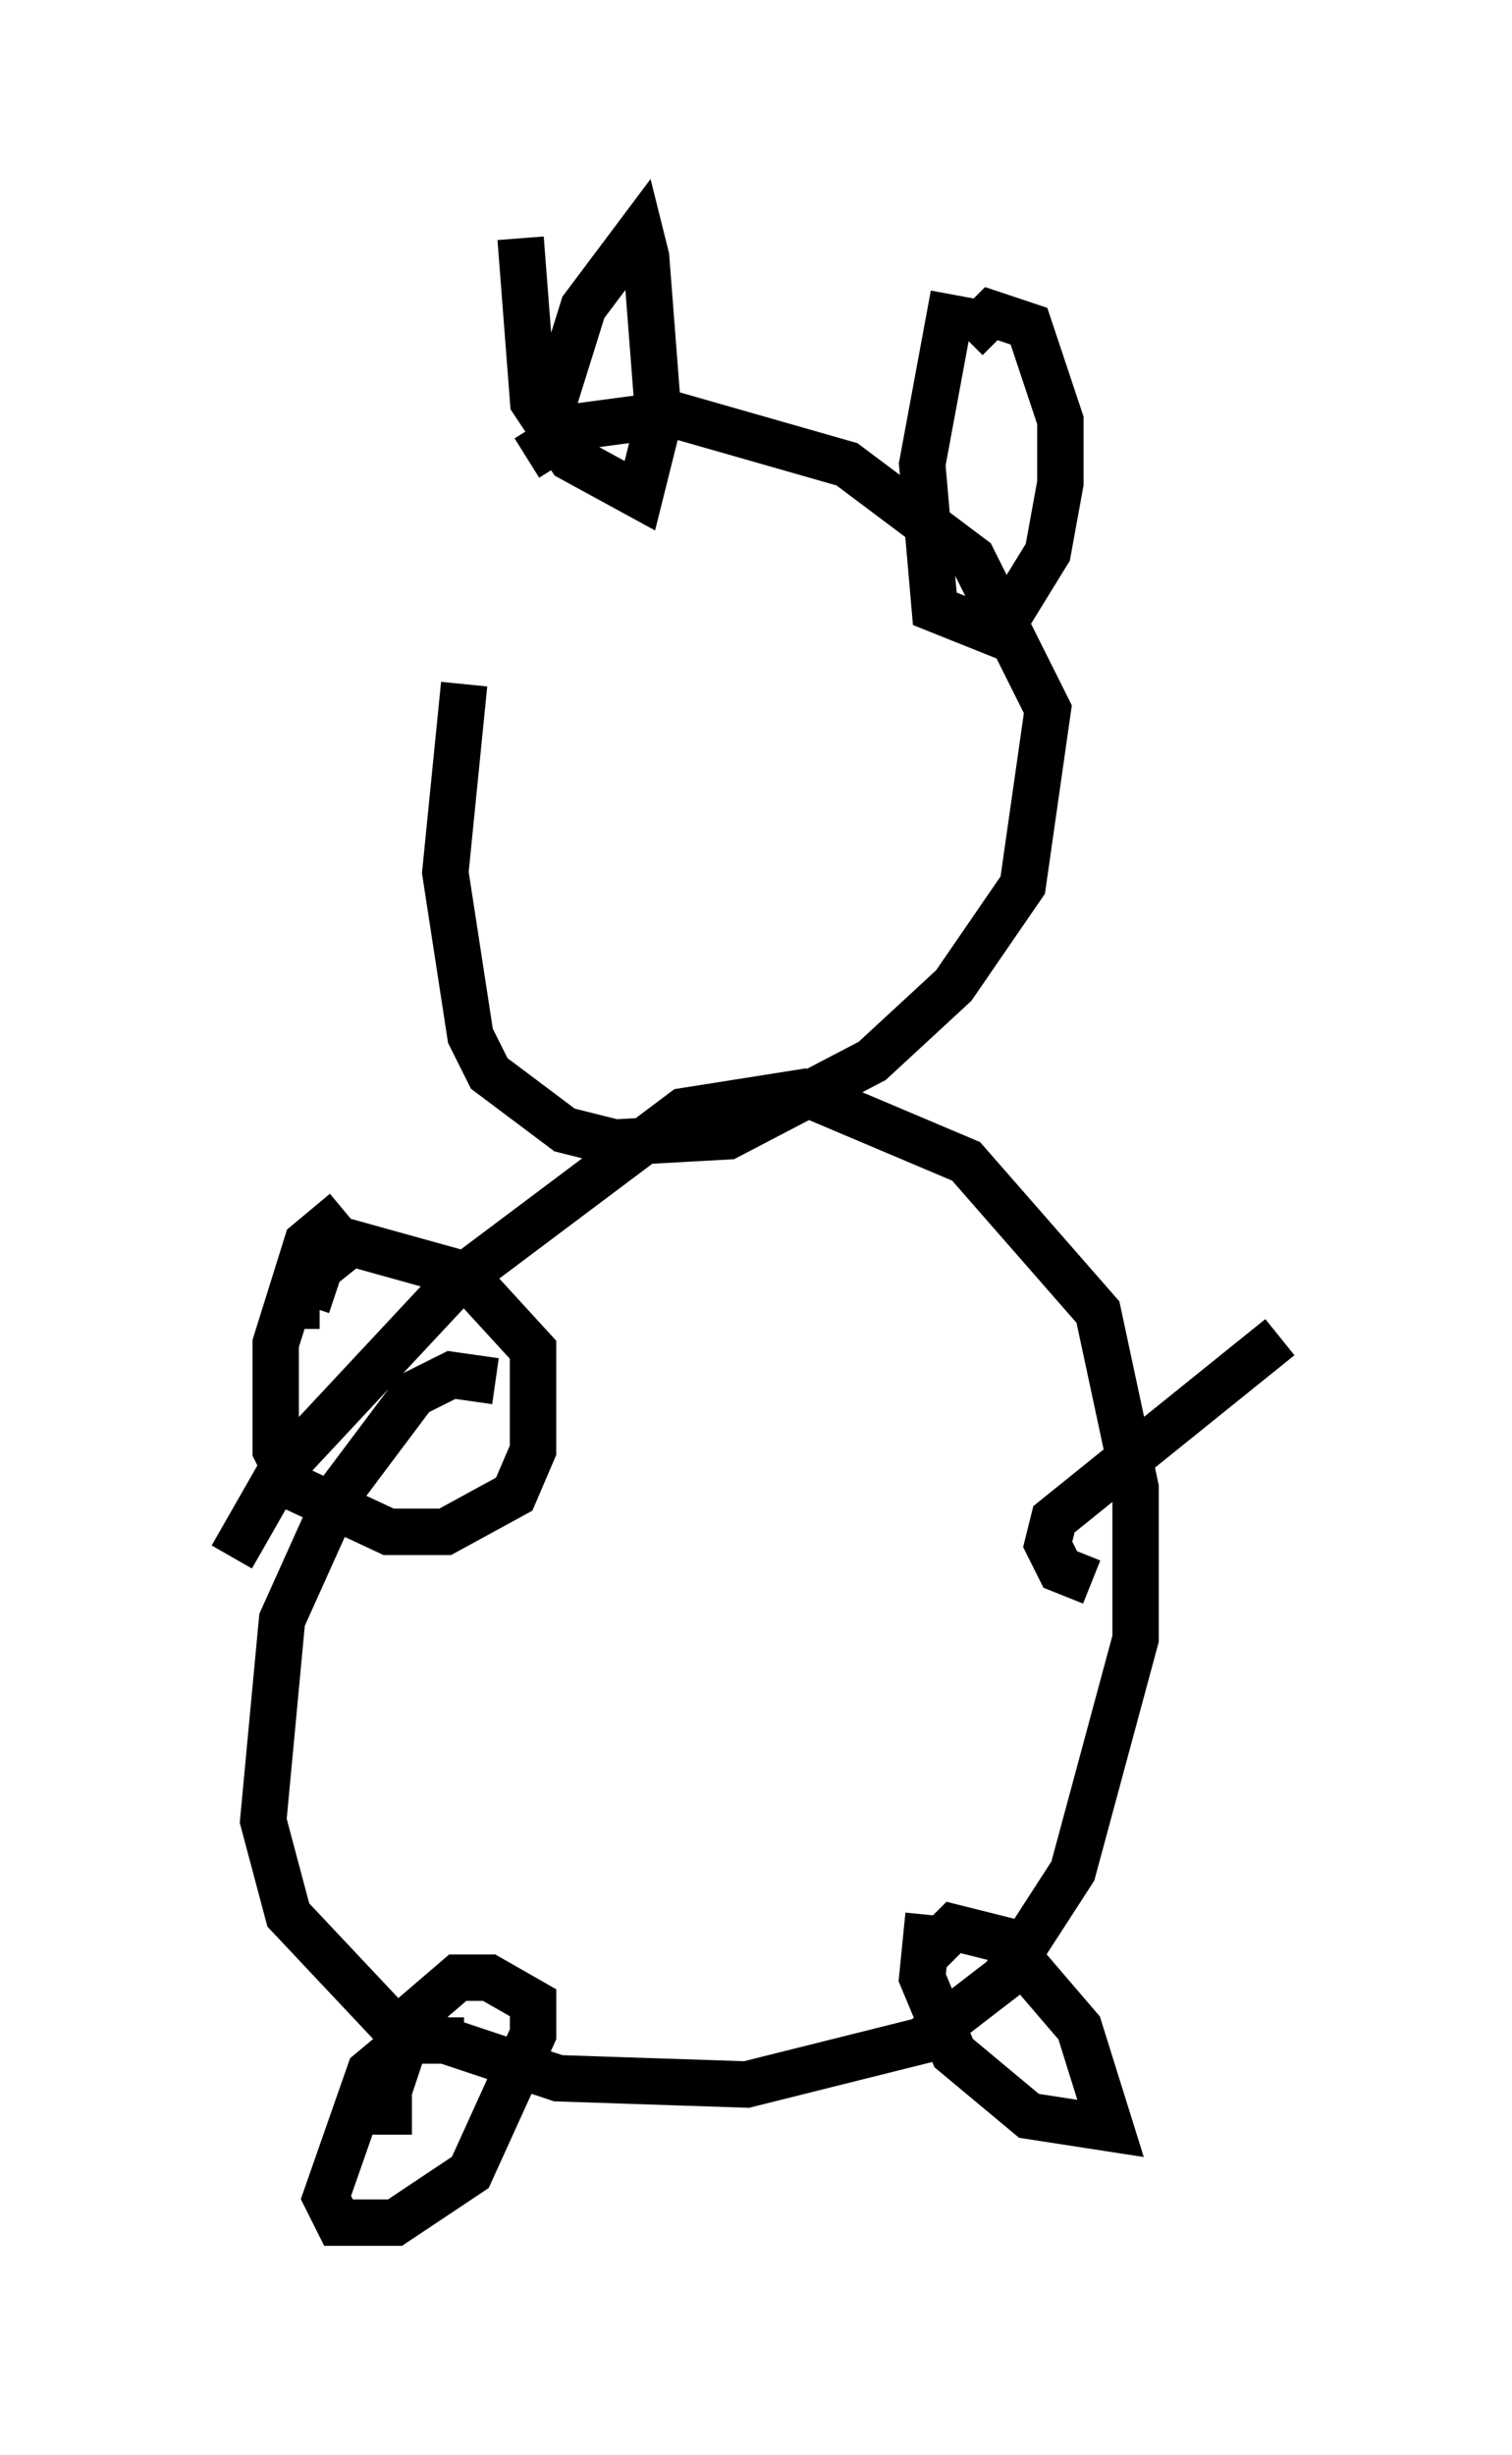 <?xml version="1.0" encoding="utf-8" ?>
<svg baseProfile="full" height="52.895" version="1.1" width="32.598" xmlns="http://www.w3.org/2000/svg" xmlns:ev="http://www.w3.org/2001/xml-events" xmlns:xlink="http://www.w3.org/1999/xlink"><defs /><rect fill="white" height="52.895" width="32.598" x="0" y="0" /><path d="M11.36, 9.871 m-1.353, 4.871 l-0.406, 4.059 0.541, 3.518 l0.406, 0.812 1.624, 1.218 l1.083, 0.271 2.436, -0.135 l3.112, -1.624 1.759, -1.624 l1.488, -2.165 0.541, -3.789 l-1.624, -3.248 -2.706, -2.03 l-3.789, -1.083 -2.03, 0.271 l-1.083, 0.677 m-0.135, -4.736 l0.271, 3.518 0.812, 1.218 l1.488, 0.812 0.406, -1.624 l-0.271, -3.518 -0.135, -0.541 l-1.218, 1.624 -0.677, 2.165 m8.66, -2.436 l-0.677, 3.654 0.271, 3.112 l1.353, 0.541 1.083, -1.759 l0.271, -1.488 0.0, -1.353 l-0.677, -2.03 -0.812, -0.271 l-0.541, 0.541 m-10.149, 22.463 l-0.947, -0.135 -0.812, 0.406 l-1.624, 2.165 -1.218, 2.706 l-0.406, 4.33 0.541, 2.03 l2.165, 2.3 3.654, 1.218 l4.059, 0.135 3.789, -0.947 l1.759, -1.353 1.488, -2.3 l1.353, -5.007 0.0, -3.248 l-0.812, -3.789 -2.842, -3.248 l-3.518, -1.488 -2.571, 0.406 l-4.871, 3.654 -3.789, 4.059 l-1.083, 1.894 m5.007, 10.419 l-1.218, 0.0 -0.812, 0.677 l-0.947, 2.706 0.271, 0.541 l1.218, 0.0 1.624, -1.083 l1.353, -2.977 0.0, -0.677 l-0.947, -0.541 -0.677, 0.0 l-0.947, 0.812 -0.541, 1.624 l0.0, 0.947 m11.637, -4.736 l-0.135, 1.353 0.677, 1.624 l1.624, 1.353 1.759, 0.271 l-0.677, -2.165 -1.624, -1.894 l-1.083, -0.271 -0.677, 0.677 m-12.449, -16.103 l-0.812, 0.677 -0.677, 2.165 l0.0, 2.3 0.406, 0.812 l2.03, 0.947 1.218, 0.0 l1.488, -0.812 0.406, -0.947 l0.0, -2.165 -1.488, -1.624 l-2.436, -0.677 -0.677, 0.541 l-0.271, 0.812 0.271, 0.0 m20.703, 0.677 l-4.871, 3.924 -0.135, 0.541 l0.271, 0.541 0.677, 0.271 " fill="none" stroke="black" stroke-width="1" /></svg>